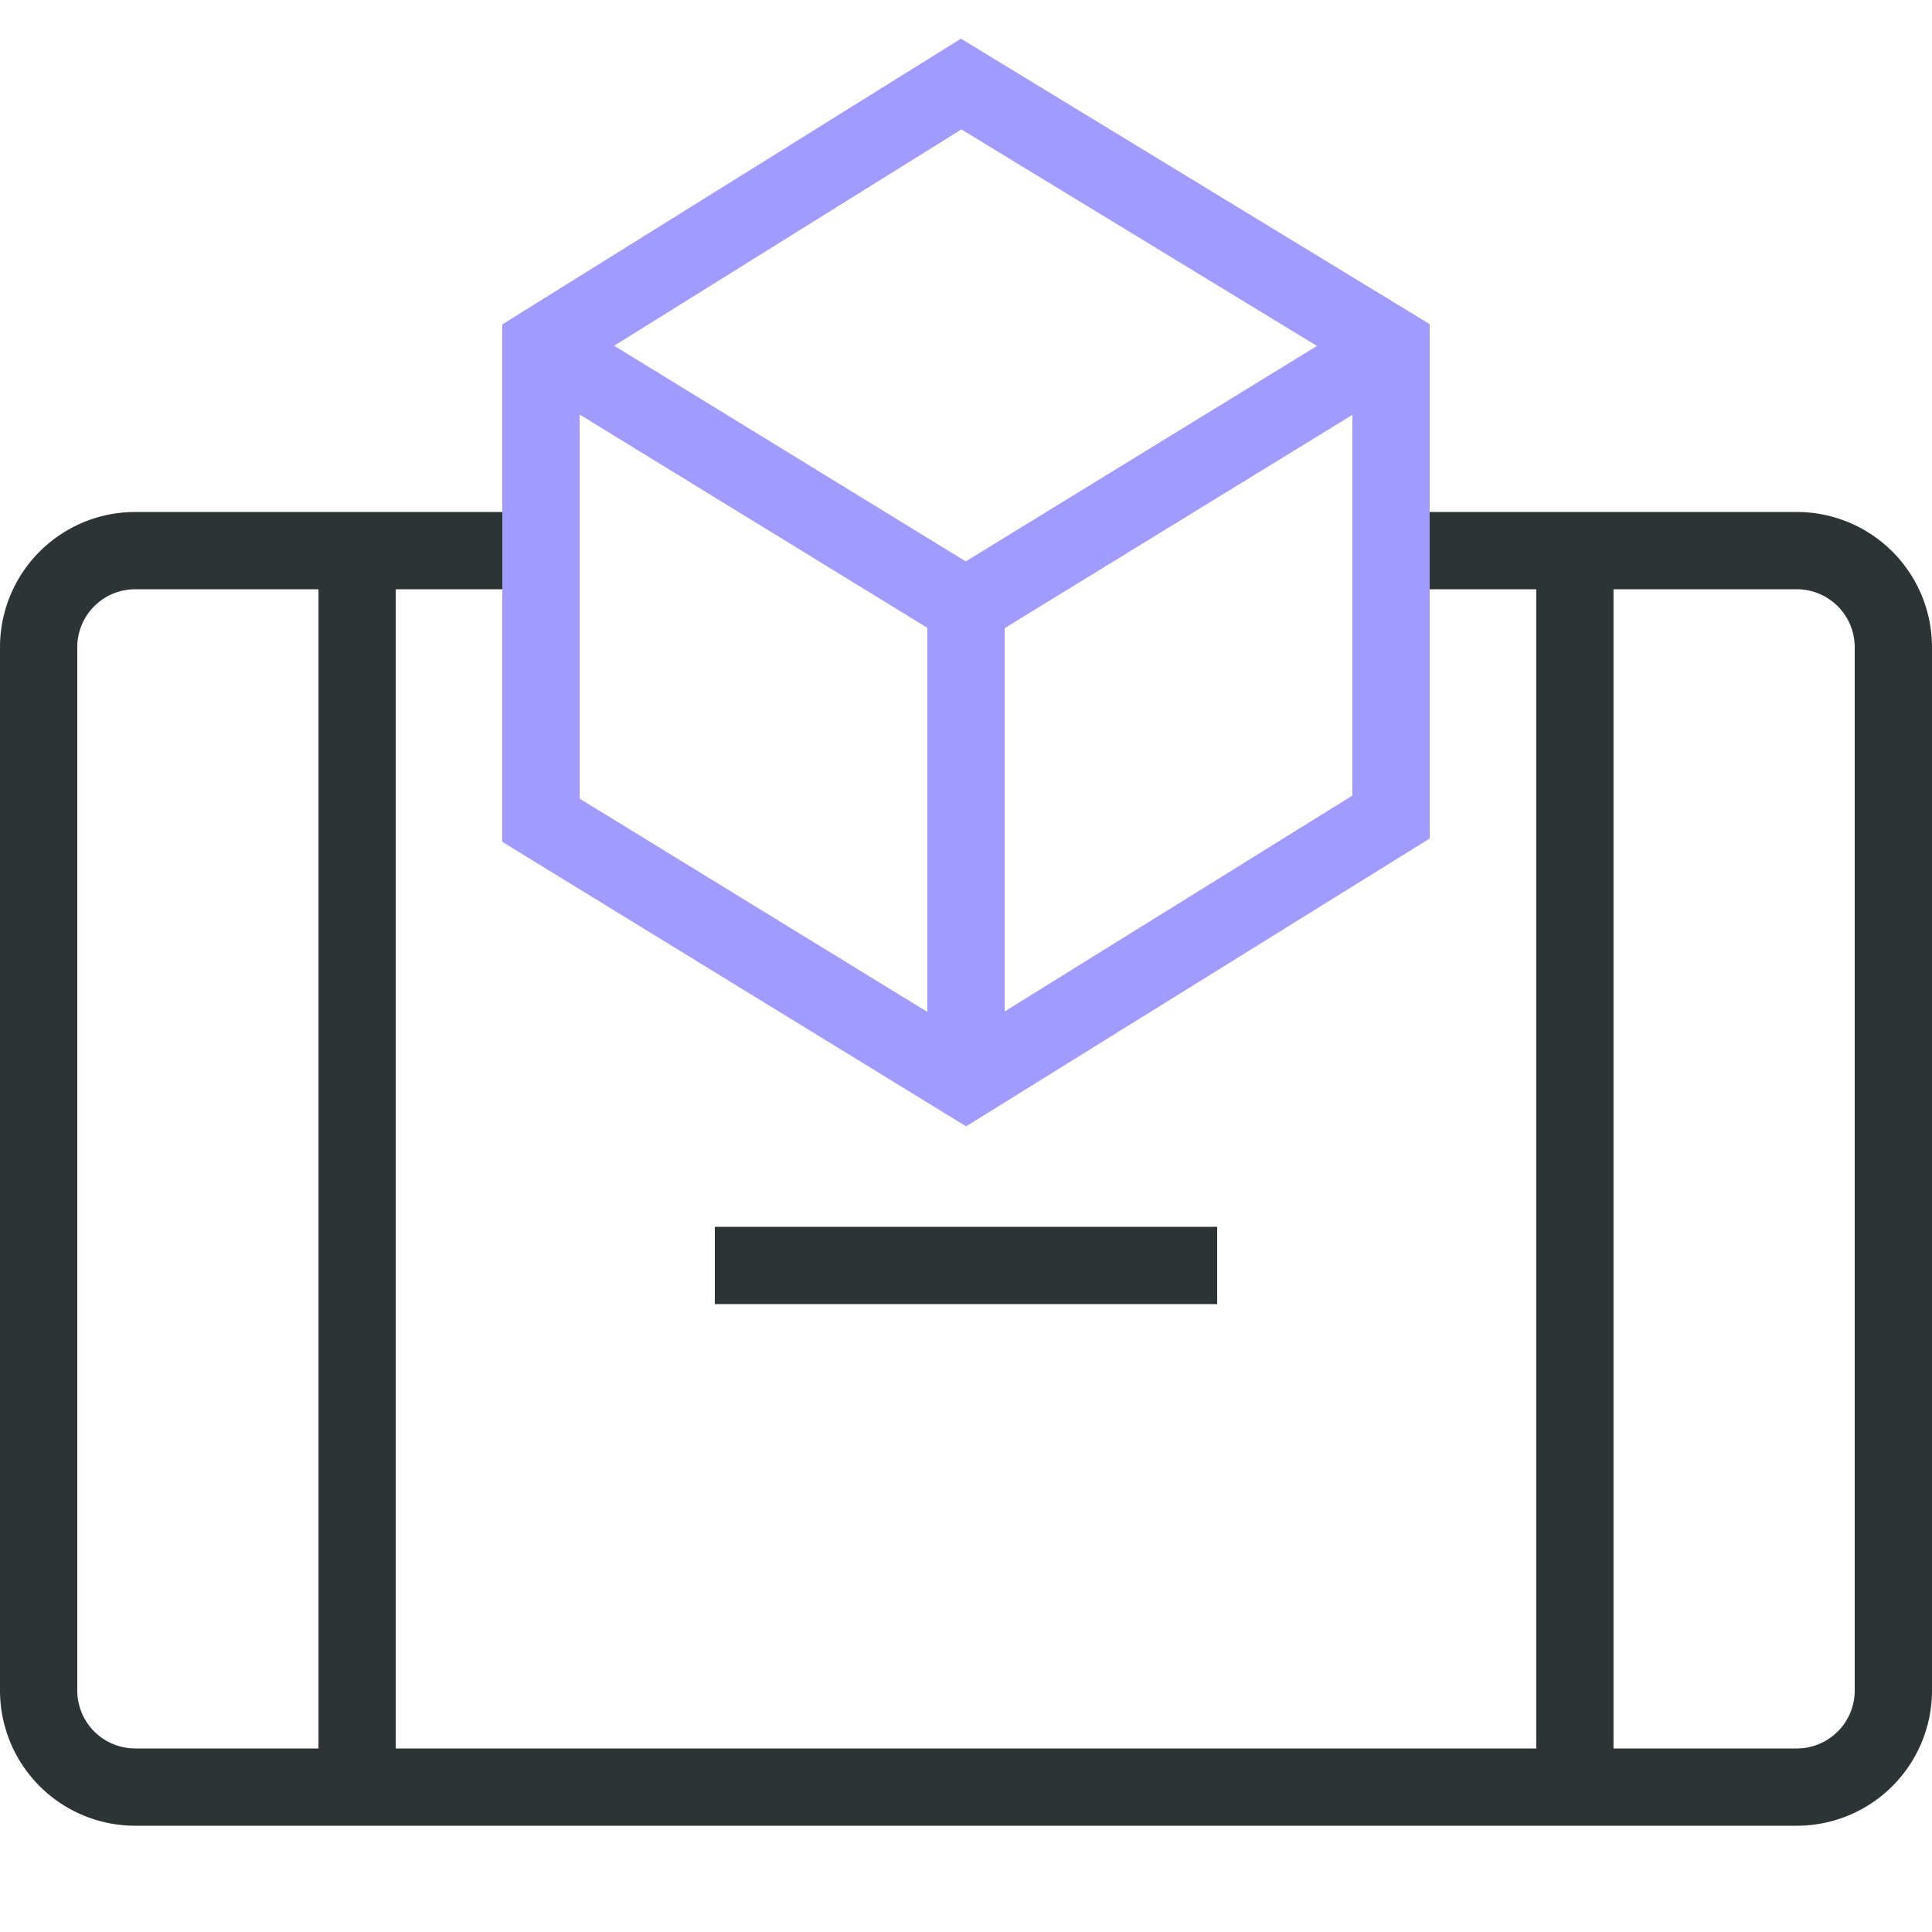 <svg xmlns="http://www.w3.org/2000/svg" viewBox="0 0 200 200"><title>Virtual Reality icons</title><path d="M145,57h41a10,10,0,0,1,10,10V175a10,10,0,0,1-10,10H14A10,10,0,0,1,4,175V67A10,10,0,0,1,14,57H55.5" fill="none" stroke="#2d3436" stroke-miterlimit="10" stroke-width="8"/><line x1="163.03" y1="56.97" x2="163.03" y2="185.03" fill="none" stroke="#2d3436" stroke-miterlimit="10" stroke-width="8"/><line x1="36.97" y1="56.97" x2="36.97" y2="185.03" fill="none" stroke="#2d3436" stroke-miterlimit="10" stroke-width="8"/><line x1="100" y1="62.23" x2="100" y2="110.23" fill="none" stroke="#a29bfe" stroke-miterlimit="10" stroke-width="8"/><line x1="56" y1="35.8" x2="100" y2="62.79" fill="none" stroke="#a29bfe" stroke-miterlimit="10" stroke-width="7.94"/><line x1="144" y1="35.8" x2="100" y2="62.79" fill="none" stroke="#a29bfe" stroke-miterlimit="10" stroke-width="8"/><polygon points="144 35.8 144 84.58 100 111.9 56 84.91 56 35.8 99.5 8.7 144 35.8" fill="none" stroke="#a29bfe" stroke-miterlimit="10" stroke-width="8"/><line x1="74" y1="131" x2="126" y2="131" fill="none" stroke="#2d3436" stroke-miterlimit="10" stroke-width="8"/></svg>